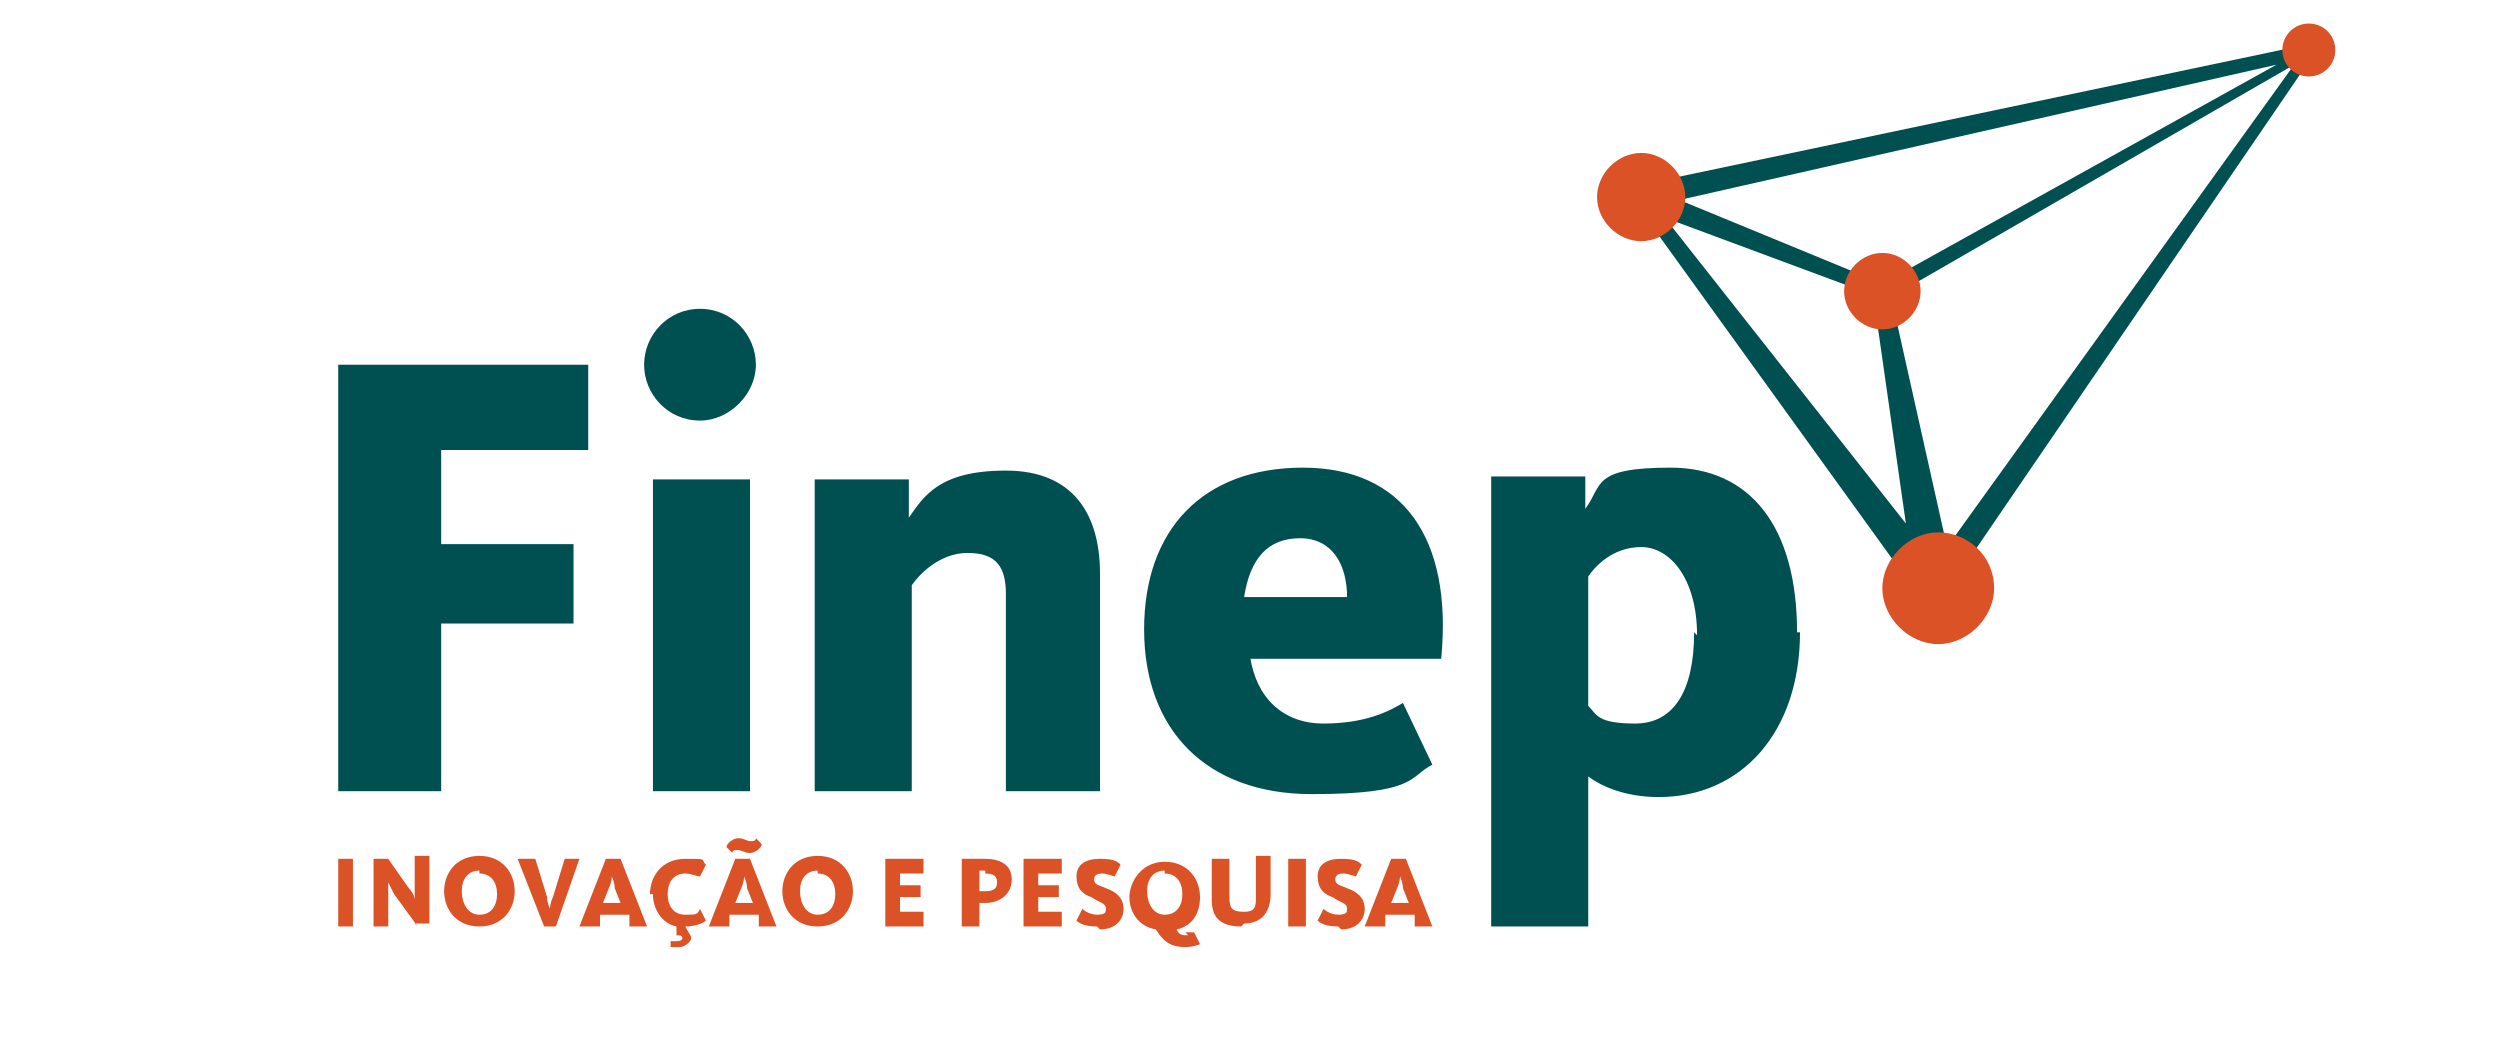 <?xml version="1.0" encoding="UTF-8"?>
<svg id="Camada_1" xmlns="http://www.w3.org/2000/svg" version="1.1" viewBox="0 0 85 36">
  <!-- Generator: Adobe Illustrator 29.3.1, SVG Export Plug-In . SVG Version: 2.1.0 Build 151)  -->
  <defs>
    <style>
      .st0 {
        fill: #005052;
      }

      .st1 {
        fill: #da5226;
      }
    </style>
  </defs>
  <path class="st1" d="M11.5,31.5v-2.3h.5v2.3h-.5ZM14.2,31.5l-.8-1.1c-.1-.2-.2-.4-.2-.4h0s0,.2,0,.3v1.2h-.5v-2.3h.5l.7,1c.2.2.2.4.2.4h0s0-.2,0-.4v-1.1h.5v2.3h-.5,0ZM16.3,31.5c-.8,0-1.2-.6-1.2-1.2s.4-1.2,1.2-1.2,1.2.6,1.2,1.2-.4,1.2-1.2,1.2ZM16.3,29.6c-.4,0-.6.3-.6.7s.2.8.6.8.6-.3.6-.7-.2-.7-.6-.7ZM19,31.5h-.5l-.9-2.3h.6l.4,1.3c0,.2.1.4.1.4h0s0-.2.1-.4l.4-1.3h.5l-.8,2.3h0ZM20.2,31.5h-.5l.9-2.3h.5l.9,2.3h-.6v-.4h-1v.4ZM20.9,30.2c0-.2-.1-.4-.1-.4h0s0,.2-.1.4l-.2.5h.6l-.2-.5h0ZM22.1,30.4c0-.6.4-1.2,1.2-1.2s.5,0,.7.2l-.2.4c-.1,0-.3-.1-.5-.1-.4,0-.6.3-.6.7s.2.7.6.7.4,0,.5-.2l.2.4c-.1.1-.4.2-.7.2h0c.1.2.2.3.2.4s-.2.3-.4.3-.2,0-.3,0v-.2c0,0,.2,0,.2,0,0,0,.2,0,.2-.1,0-.1-.1-.1-.2-.1v-.3c-.5-.1-.8-.6-.8-1.1h0ZM24.7,31.5h-.6l.9-2.3h.5l.9,2.3h-.6v-.4h-1v.4ZM25.5,29c-.2,0-.3-.1-.4-.1s-.2,0-.2.1l-.2-.2c0-.1.2-.3.4-.3s.3.1.4.1.2,0,.2-.1l.2.2c0,.1-.2.3-.4.3h0ZM25.4,30.2c0-.2-.1-.4-.1-.4h0s0,.2-.1.4l-.2.5h.6l-.2-.5h0ZM27.8,31.5c-.8,0-1.2-.6-1.2-1.2s.4-1.2,1.2-1.2,1.2.6,1.2,1.2-.4,1.2-1.2,1.2ZM27.8,29.6c-.4,0-.6.3-.6.7s.2.8.6.8.6-.3.6-.7-.2-.7-.6-.7ZM30.1,31.5v-2.3h1.3v.5h-.8v.4h.7v.4h-.7v.5h.8v.5h-1.4,0ZM33.5,30.7h-.2v.8h-.6v-2.3h.8c.5,0,.9.2.9.7s-.4.8-.9.8h0ZM33.5,29.6h-.2v.7h.2c.3,0,.4-.1.4-.3s-.1-.3-.4-.3ZM34.8,31.5v-2.3h1.3v.5h-.8v.4h.7v.4h-.7v.5h.8v.5h-1.4,0ZM37.3,31.5c-.4,0-.6-.1-.7-.2l.2-.4c0,0,.2.2.5.2s.3-.1.3-.2c0-.2-.2-.2-.5-.4-.3-.1-.5-.3-.5-.7s.3-.6.8-.6.6.1.7.2l-.2.4c0,0-.3-.1-.4-.1s-.3,0-.3.2.2.2.4.3c.3.1.6.3.6.7s-.3.7-.8.7h0ZM40.3,31.7c.1,0,.2,0,.3,0l.2.4c0,0-.2.1-.5.1-.4,0-.7-.1-1-.6-.6-.1-.9-.6-.9-1.1s.4-1.2,1.2-1.2,1.2.6,1.2,1.2-.3,1-.8,1.1c.1.2.2.2.4.2h0ZM39.6,29.6c-.4,0-.6.3-.6.7s.2.8.6.8.6-.3.6-.7-.2-.7-.6-.7ZM42.2,31.5c-.7,0-1-.3-1-.9v-1.4h.6v1.3c0,.4.1.5.5.5s.4-.2.4-.5v-1.4h.5v1.3c0,.6-.3,1-.9,1h0ZM43.8,31.5v-2.3h.6v2.3h-.6ZM45.5,31.5c-.4,0-.6-.1-.7-.2l.2-.4c0,0,.2.2.5.2s.3-.1.3-.2c0-.2-.2-.2-.5-.4-.3-.1-.5-.3-.5-.7s.3-.6.8-.6.6.1.7.2l-.2.4c0,0-.3-.1-.4-.1s-.3,0-.3.2.2.2.4.3c.3.1.6.3.6.7s-.3.7-.8.7h0ZM47,31.5h-.6l.9-2.3h.5l.9,2.3h-.6v-.4h-1v.4ZM47.7,30.2c0-.2-.1-.4-.1-.4h0s0,.2-.1.4l-.2.5h.6l-.2-.5h0Z"/>
  <g>
    <g>
      <path class="st0" d="M78.7,1.6c0-.1-.1-.2-.2-.1l-22.8,4.8c-.2,0-.3,0-.3.2,0,.2,0,.3,0,.4,0,0,0,0,.2,0h0s9.6,13.3,9.6,13.3c0,0,0,0,0,.1h0s0,0,0,0c.1.2.4.3.6.2.2,0,.4-.2.4-.4L78.7,1.8c0,0,0-.1,0-.2h0ZM63.9,9.6l-6.8-2.8,20.3-4.6-13.5,7.5h0ZM78,2.2l-11.8,16.4-1.9-8.5,13.7-7.9h0ZM63.7,10s0,0,0,0c0,0,0,0,0,.1l1.1,7.7-8.2-10.4,7,2.6h0Z"/>
      <g>
        <path class="st1" d="M79.4,1.7c0-.5-.4-.9-.9-.9s-.9.4-.9.9.4.9.9.9.9-.4.9-.9Z"/>
        <path class="st1" d="M65.3,9.9c0-.7-.6-1.3-1.3-1.3s-1.3.6-1.3,1.3.6,1.3,1.3,1.3,1.3-.6,1.3-1.3Z"/>
        <path class="st1" d="M57.3,6.7c0-.8-.7-1.5-1.5-1.5s-1.5.7-1.5,1.5.7,1.5,1.5,1.5,1.5-.7,1.5-1.5Z"/>
        <path class="st1" d="M67.8,20c0-1.1-.9-1.9-1.9-1.9s-1.9.9-1.9,1.9.9,1.9,1.9,1.9,1.9-.9,1.9-1.9Z"/>
      </g>
    </g>
    <path class="st0" d="M23.8,14.3c-1.1,0-1.9-.9-1.9-1.9s.8-1.9,1.9-1.9,1.9.9,1.9,1.9-.9,1.9-1.9,1.9ZM20,15.3v-2.9h-8.5v14.5h3.5v-5.7h4.5v-2.7h-4.5v-3.2h5,0ZM25.5,26.9v-10.6h-3.3v10.6s3.3,0,3.3,0ZM37.4,26.9v-7.4c0-2-.9-3.5-3.2-3.5s-2.8.9-3.3,1.6v-1.3h-3.2v10.6h3.3v-7c.2-.3.9-1.1,1.9-1.1s1.3.5,1.3,1.4v6.7h3.3,0ZM42.4,22.4h6.6c.4-4.1-1.3-6.5-4.7-6.5s-5.4,2.1-5.4,5.5,2.1,5.6,5.7,5.6,3.3-.6,4.1-1l-1-2.1c-.5.3-1.3.7-2.7.7s-2.3-.9-2.5-2.3h0ZM42.3,20.3c.2-1.3.8-2,1.9-2s1.6.9,1.6,2h-3.5ZM61.1,21.5c0-3.6-1.6-5.6-4.3-5.6s-2.3.6-2.9,1.4v-1.1h-3.2v15.3h3.3v-5.1c.4.3,1.2.7,2.4.7,2.8,0,4.8-2.2,4.8-5.6ZM57.6,21.5c0,2-.7,3.1-2,3.1s-1.3-.3-1.6-.6v-4.4c.2-.3.8-1,1.8-1s1.9,1.1,1.9,3h0Z"/>
  </g>
</svg>